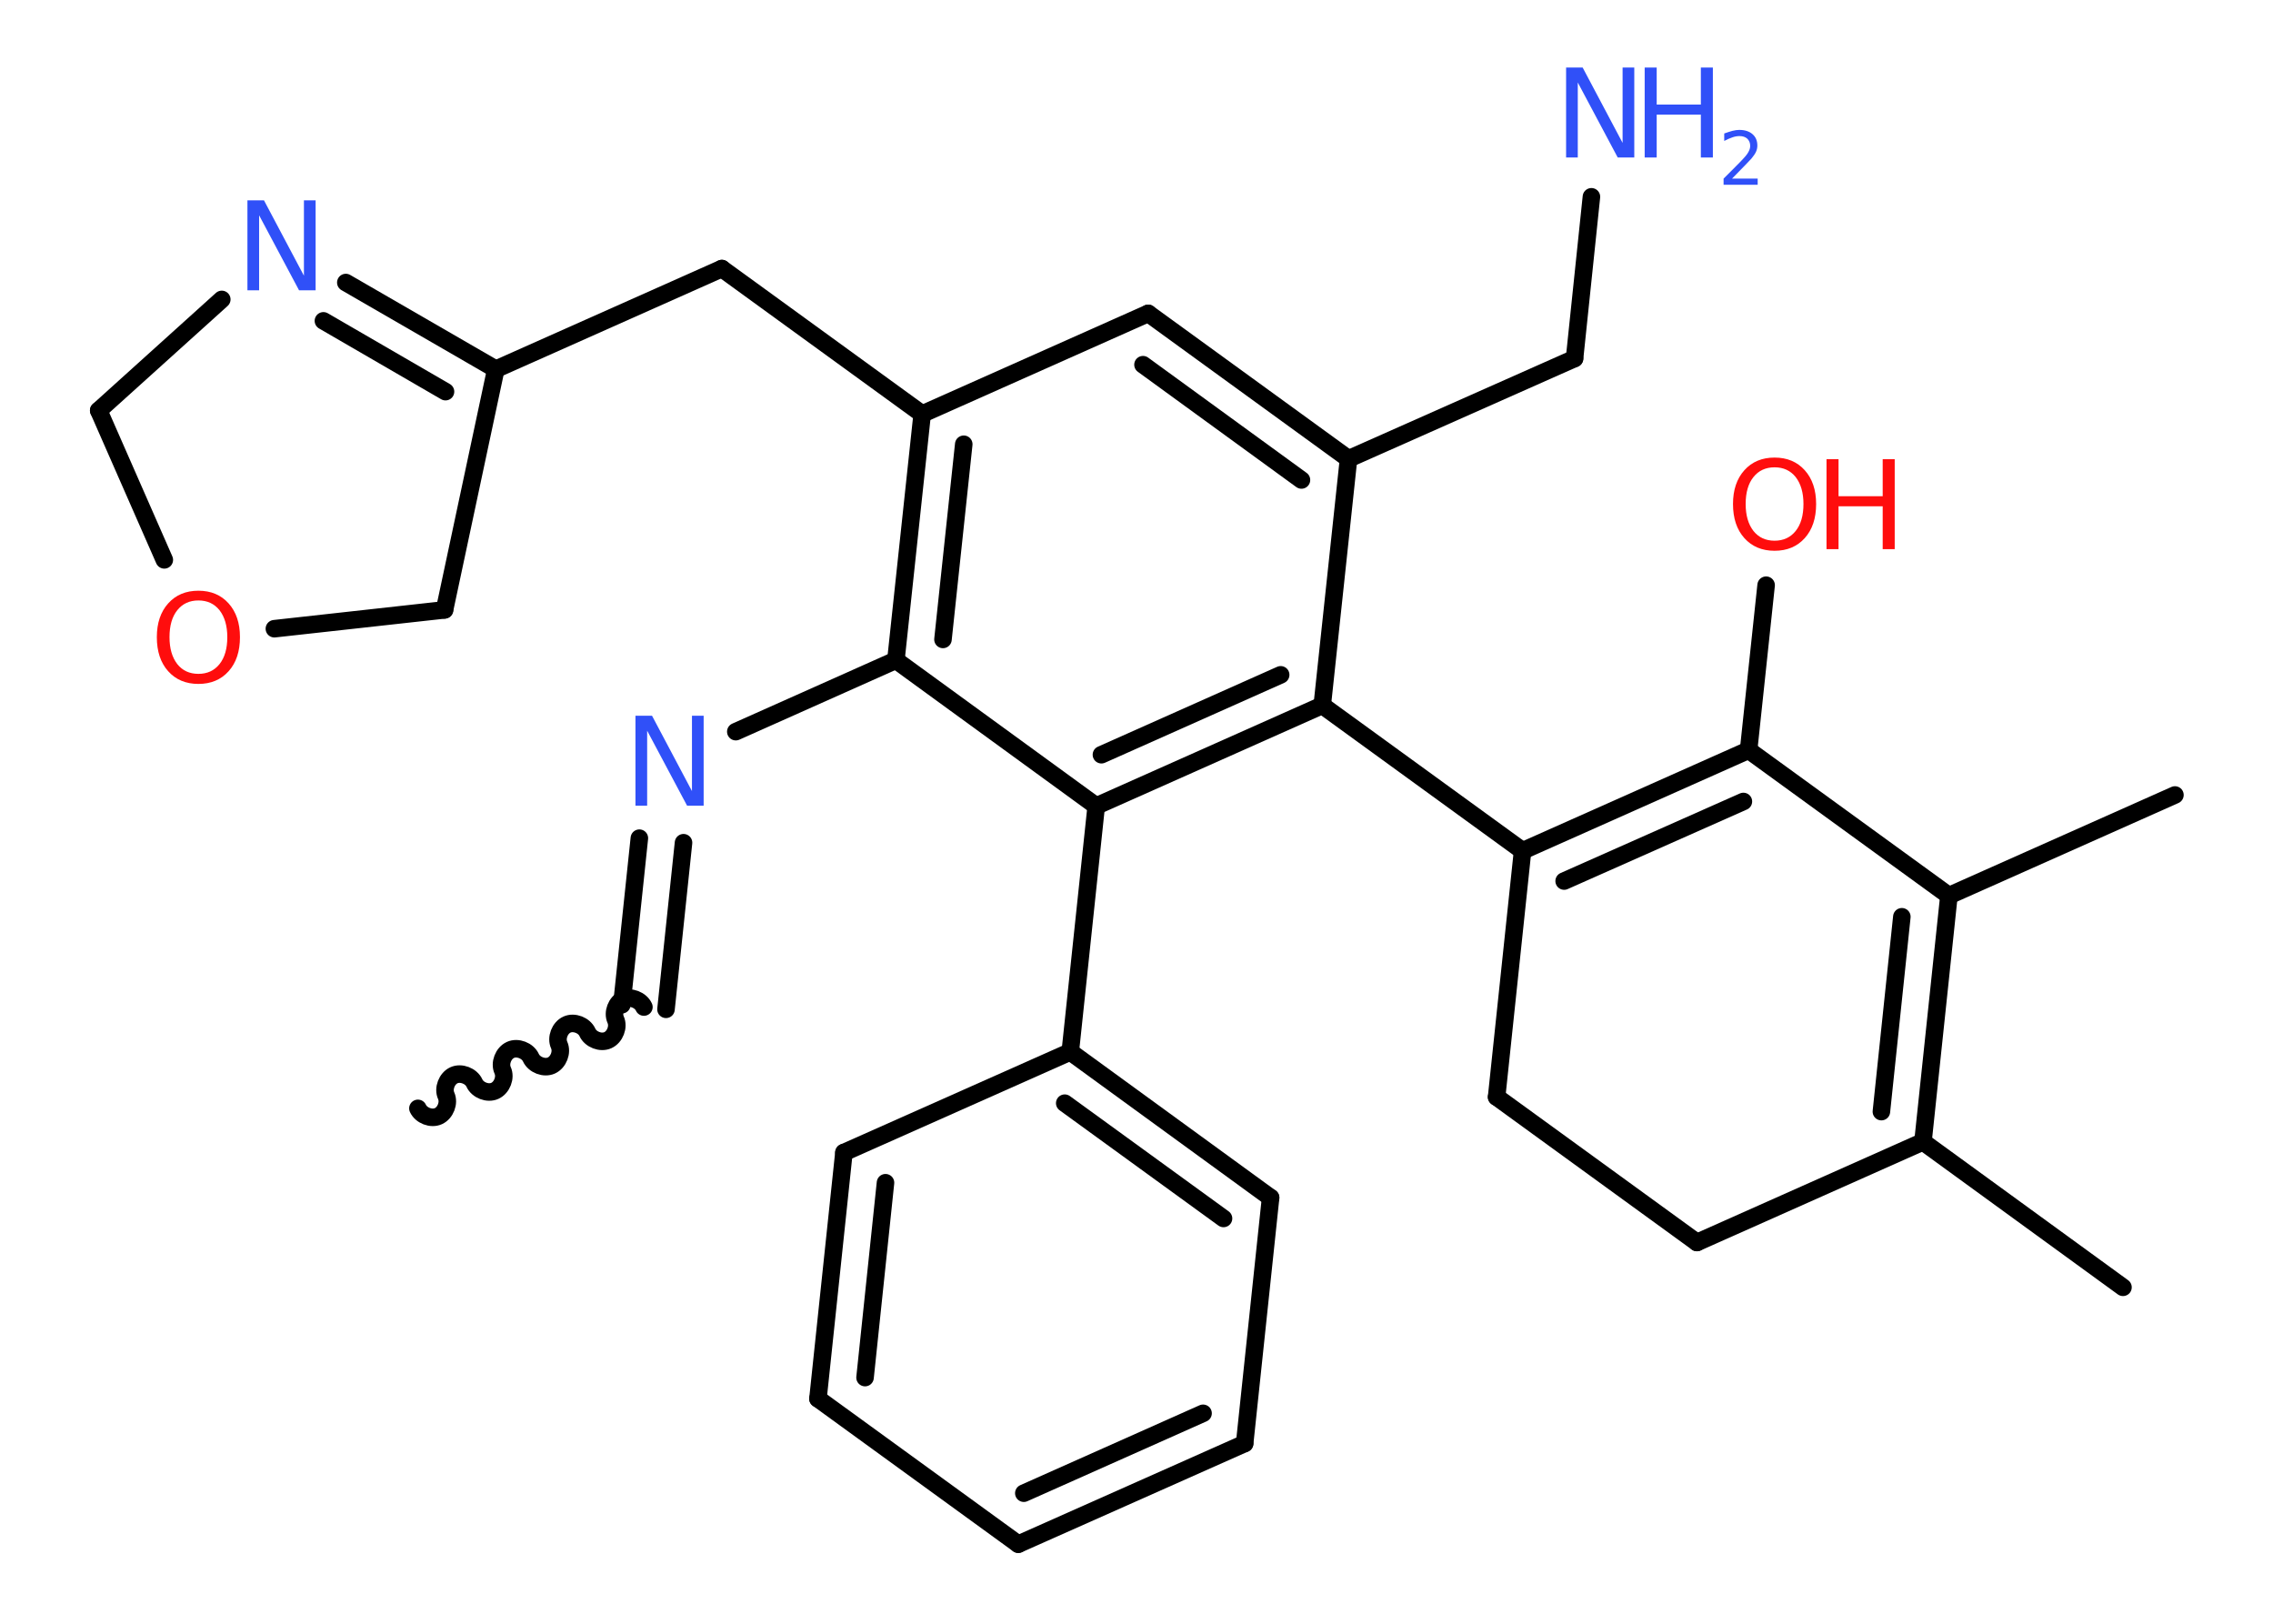 <?xml version='1.0' encoding='UTF-8'?>
<!DOCTYPE svg PUBLIC "-//W3C//DTD SVG 1.1//EN" "http://www.w3.org/Graphics/SVG/1.1/DTD/svg11.dtd">
<svg version='1.2' xmlns='http://www.w3.org/2000/svg' xmlns:xlink='http://www.w3.org/1999/xlink' width='70.0mm' height='50.0mm' viewBox='0 0 70.0 50.0'>
  <desc>Generated by the Chemistry Development Kit (http://github.com/cdk)</desc>
  <g stroke-linecap='round' stroke-linejoin='round' stroke='#000000' stroke-width='.54' fill='#3050F8'>
    <rect x='.0' y='.0' width='70.0' height='50.0' fill='#FFFFFF' stroke='none'/>
    <g id='mol1' class='mol'>
      <path id='mol1bnd1' class='bond' d='M19.83 31.01c-.1 -.22 -.41 -.34 -.63 -.24c-.22 .1 -.34 .41 -.24 .63c.1 .22 -.02 .53 -.24 .63c-.22 .1 -.53 -.02 -.63 -.24c-.1 -.22 -.41 -.34 -.63 -.24c-.22 .1 -.34 .41 -.24 .63c.1 .22 -.02 .53 -.24 .63c-.22 .1 -.53 -.02 -.63 -.24c-.1 -.22 -.41 -.34 -.63 -.24c-.22 .1 -.34 .41 -.24 .63c.1 .22 -.02 .53 -.24 .63c-.22 .1 -.53 -.02 -.63 -.24c-.1 -.22 -.41 -.34 -.63 -.24c-.22 .1 -.34 .41 -.24 .63c.1 .22 -.02 .53 -.24 .63c-.22 .1 -.53 -.02 -.63 -.24' fill='none' stroke='#000000' stroke-width='.54'/>
      <g id='mol1bnd2' class='bond'>
        <line x1='19.15' y1='30.94' x2='19.69' y2='25.81'/>
        <line x1='20.51' y1='31.08' x2='21.05' y2='25.95'/>
      </g>
      <line id='mol1bnd3' class='bond' x1='22.66' y1='22.53' x2='27.59' y2='20.33'/>
      <g id='mol1bnd4' class='bond'>
        <line x1='28.4' y1='12.75' x2='27.59' y2='20.33'/>
        <line x1='29.68' y1='13.68' x2='29.04' y2='19.69'/>
      </g>
      <line id='mol1bnd5' class='bond' x1='28.4' y1='12.75' x2='22.23' y2='8.27'/>
      <line id='mol1bnd6' class='bond' x1='22.23' y1='8.27' x2='15.27' y2='11.37'/>
      <g id='mol1bnd7' class='bond'>
        <line x1='15.27' y1='11.37' x2='10.65' y2='8.7'/>
        <line x1='13.72' y1='12.06' x2='9.96' y2='9.88'/>
      </g>
      <line id='mol1bnd8' class='bond' x1='6.83' y1='9.22' x2='3.04' y2='12.64'/>
      <line id='mol1bnd9' class='bond' x1='3.04' y1='12.64' x2='5.06' y2='17.24'/>
      <line id='mol1bnd10' class='bond' x1='8.45' y1='19.36' x2='13.69' y2='18.78'/>
      <line id='mol1bnd11' class='bond' x1='15.27' y1='11.37' x2='13.69' y2='18.78'/>
      <line id='mol1bnd12' class='bond' x1='28.4' y1='12.75' x2='35.36' y2='9.65'/>
      <g id='mol1bnd13' class='bond'>
        <line x1='41.53' y1='14.13' x2='35.36' y2='9.65'/>
        <line x1='40.08' y1='14.78' x2='35.2' y2='11.23'/>
      </g>
      <line id='mol1bnd14' class='bond' x1='41.53' y1='14.13' x2='48.49' y2='11.04'/>
      <line id='mol1bnd15' class='bond' x1='48.49' y1='11.04' x2='49.01' y2='6.06'/>
      <line id='mol1bnd16' class='bond' x1='41.53' y1='14.13' x2='40.72' y2='21.72'/>
      <line id='mol1bnd17' class='bond' x1='40.72' y1='21.72' x2='46.89' y2='26.2'/>
      <g id='mol1bnd18' class='bond'>
        <line x1='53.85' y1='23.1' x2='46.89' y2='26.2'/>
        <line x1='53.69' y1='24.68' x2='48.17' y2='27.13'/>
      </g>
      <line id='mol1bnd19' class='bond' x1='53.85' y1='23.1' x2='54.39' y2='18.02'/>
      <line id='mol1bnd20' class='bond' x1='53.85' y1='23.1' x2='60.02' y2='27.58'/>
      <line id='mol1bnd21' class='bond' x1='60.02' y1='27.58' x2='66.98' y2='24.48'/>
      <g id='mol1bnd22' class='bond'>
        <line x1='59.22' y1='35.16' x2='60.02' y2='27.58'/>
        <line x1='57.94' y1='34.23' x2='58.57' y2='28.23'/>
      </g>
      <line id='mol1bnd23' class='bond' x1='59.22' y1='35.16' x2='65.38' y2='39.64'/>
      <line id='mol1bnd24' class='bond' x1='59.22' y1='35.16' x2='52.26' y2='38.26'/>
      <line id='mol1bnd25' class='bond' x1='52.26' y1='38.26' x2='46.09' y2='33.78'/>
      <line id='mol1bnd26' class='bond' x1='46.89' y1='26.2' x2='46.09' y2='33.78'/>
      <g id='mol1bnd27' class='bond'>
        <line x1='33.76' y1='24.82' x2='40.72' y2='21.72'/>
        <line x1='33.92' y1='23.24' x2='39.44' y2='20.78'/>
      </g>
      <line id='mol1bnd28' class='bond' x1='27.59' y1='20.33' x2='33.76' y2='24.82'/>
      <line id='mol1bnd29' class='bond' x1='33.76' y1='24.82' x2='32.96' y2='32.39'/>
      <g id='mol1bnd30' class='bond'>
        <line x1='39.13' y1='36.88' x2='32.96' y2='32.39'/>
        <line x1='37.68' y1='37.52' x2='32.79' y2='33.97'/>
      </g>
      <line id='mol1bnd31' class='bond' x1='39.13' y1='36.88' x2='38.33' y2='44.45'/>
      <g id='mol1bnd32' class='bond'>
        <line x1='31.36' y1='47.55' x2='38.33' y2='44.45'/>
        <line x1='31.53' y1='45.98' x2='37.05' y2='43.52'/>
      </g>
      <line id='mol1bnd33' class='bond' x1='31.36' y1='47.55' x2='25.19' y2='43.07'/>
      <g id='mol1bnd34' class='bond'>
        <line x1='25.99' y1='35.49' x2='25.19' y2='43.07'/>
        <line x1='27.27' y1='36.42' x2='26.64' y2='42.42'/>
      </g>
      <line id='mol1bnd35' class='bond' x1='32.96' y1='32.39' x2='25.99' y2='35.49'/>
      <path id='mol1atm3' class='atom' d='M19.58 22.04h.5l1.23 2.32v-2.32h.36v2.77h-.51l-1.23 -2.31v2.31h-.36v-2.77z' stroke='none'/>
      <path id='mol1atm8' class='atom' d='M7.63 6.17h.5l1.23 2.32v-2.32h.36v2.77h-.51l-1.23 -2.31v2.31h-.36v-2.77z' stroke='none'/>
      <path id='mol1atm10' class='atom' d='M6.11 18.49q-.41 .0 -.65 .3q-.24 .3 -.24 .83q.0 .52 .24 .83q.24 .3 .65 .3q.41 .0 .65 -.3q.24 -.3 .24 -.83q.0 -.52 -.24 -.83q-.24 -.3 -.65 -.3zM6.11 18.19q.58 .0 .93 .39q.35 .39 .35 1.04q.0 .66 -.35 1.05q-.35 .39 -.93 .39q-.58 .0 -.93 -.39q-.35 -.39 -.35 -1.05q.0 -.65 .35 -1.04q.35 -.39 .93 -.39z' stroke='none' fill='#FF0D0D'/>
      <g id='mol1atm15' class='atom'>
        <path d='M48.24 2.08h.5l1.23 2.32v-2.32h.36v2.77h-.51l-1.23 -2.31v2.31h-.36v-2.77z' stroke='none'/>
        <path d='M50.65 2.08h.37v1.14h1.36v-1.14h.37v2.77h-.37v-1.32h-1.36v1.32h-.37v-2.77z' stroke='none'/>
        <path d='M53.35 5.5h.78v.19h-1.05v-.19q.13 -.13 .35 -.35q.22 -.22 .28 -.29q.11 -.12 .15 -.21q.04 -.08 .04 -.16q.0 -.13 -.09 -.22q-.09 -.08 -.24 -.08q-.11 .0 -.22 .04q-.12 .04 -.25 .11v-.23q.14 -.05 .25 -.08q.12 -.03 .21 -.03q.26 .0 .41 .13q.15 .13 .15 .35q.0 .1 -.04 .19q-.04 .09 -.14 .21q-.03 .03 -.18 .19q-.15 .15 -.42 .43z' stroke='none'/>
      </g>
      <g id='mol1atm19' class='atom'>
        <path d='M54.65 14.39q-.41 .0 -.65 .3q-.24 .3 -.24 .83q.0 .52 .24 .83q.24 .3 .65 .3q.41 .0 .65 -.3q.24 -.3 .24 -.83q.0 -.52 -.24 -.83q-.24 -.3 -.65 -.3zM54.65 14.09q.58 .0 .93 .39q.35 .39 .35 1.04q.0 .66 -.35 1.05q-.35 .39 -.93 .39q-.58 .0 -.93 -.39q-.35 -.39 -.35 -1.05q.0 -.65 .35 -1.04q.35 -.39 .93 -.39z' stroke='none' fill='#FF0D0D'/>
        <path d='M56.25 14.14h.37v1.14h1.36v-1.14h.37v2.77h-.37v-1.32h-1.36v1.32h-.37v-2.77z' stroke='none' fill='#FF0D0D'/>
      </g>
    </g>
  </g>
</svg>
